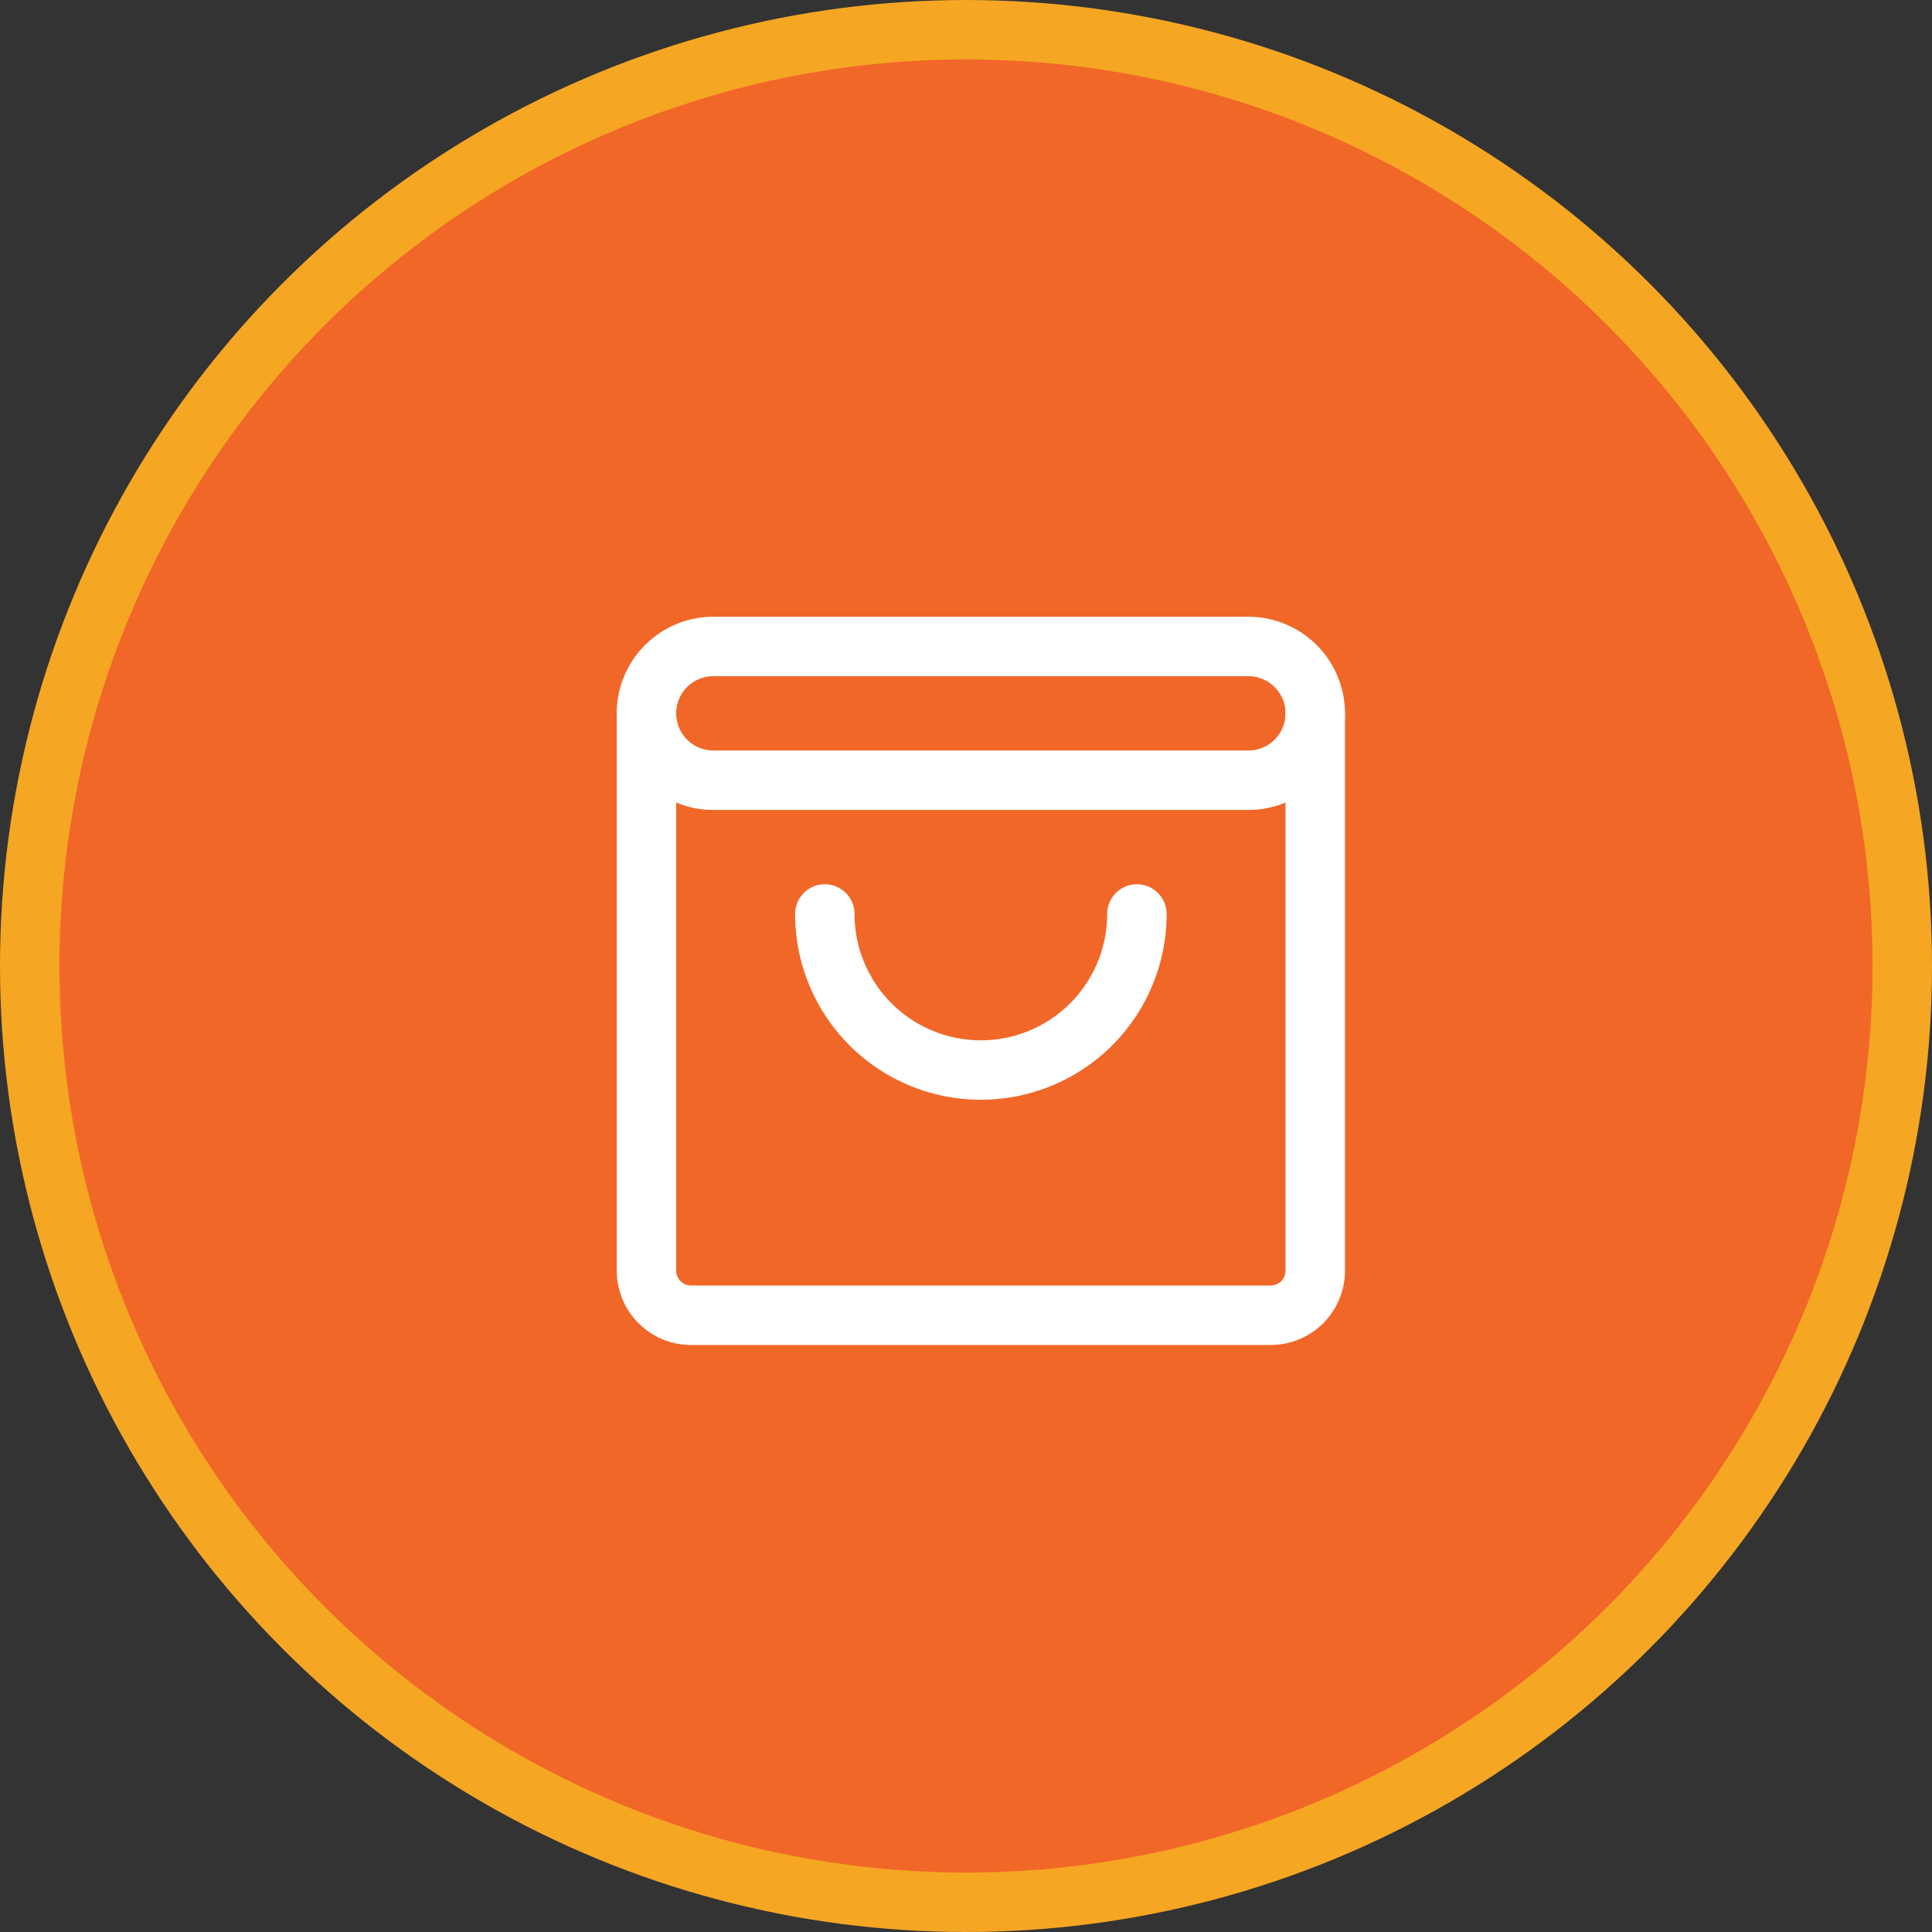 <svg xmlns="http://www.w3.org/2000/svg" width="65" height="65" viewBox="0 0 65 65">
    <rect x="0" y="0" width="65" height="65" fill="#333333" stroke="none"/>
    <g fill="none" fill-rule="evenodd" stroke-width="2" transform="translate(1 1)">
        <circle cx="31.5" cy="31.5" r="31.5" fill="#F16728" stroke="#F5A623"/>
        <g stroke="#FFF" stroke-linecap="round" stroke-linejoin="round">
            <path d="M43.25 23v18.75a1.5 1.5 0 0 1-1.5 1.5h-19.5a1.5 1.5 0 0 1-1.5-1.5V23M37.25 29.75a5.25 5.25 0 1 1-10.5 0"/>
            <path d="M41 25.25H23a2.25 2.25 0 0 1 0-4.5h18a2.25 2.25 0 0 1 0 4.5z"/>
        </g>
    </g>
</svg>
